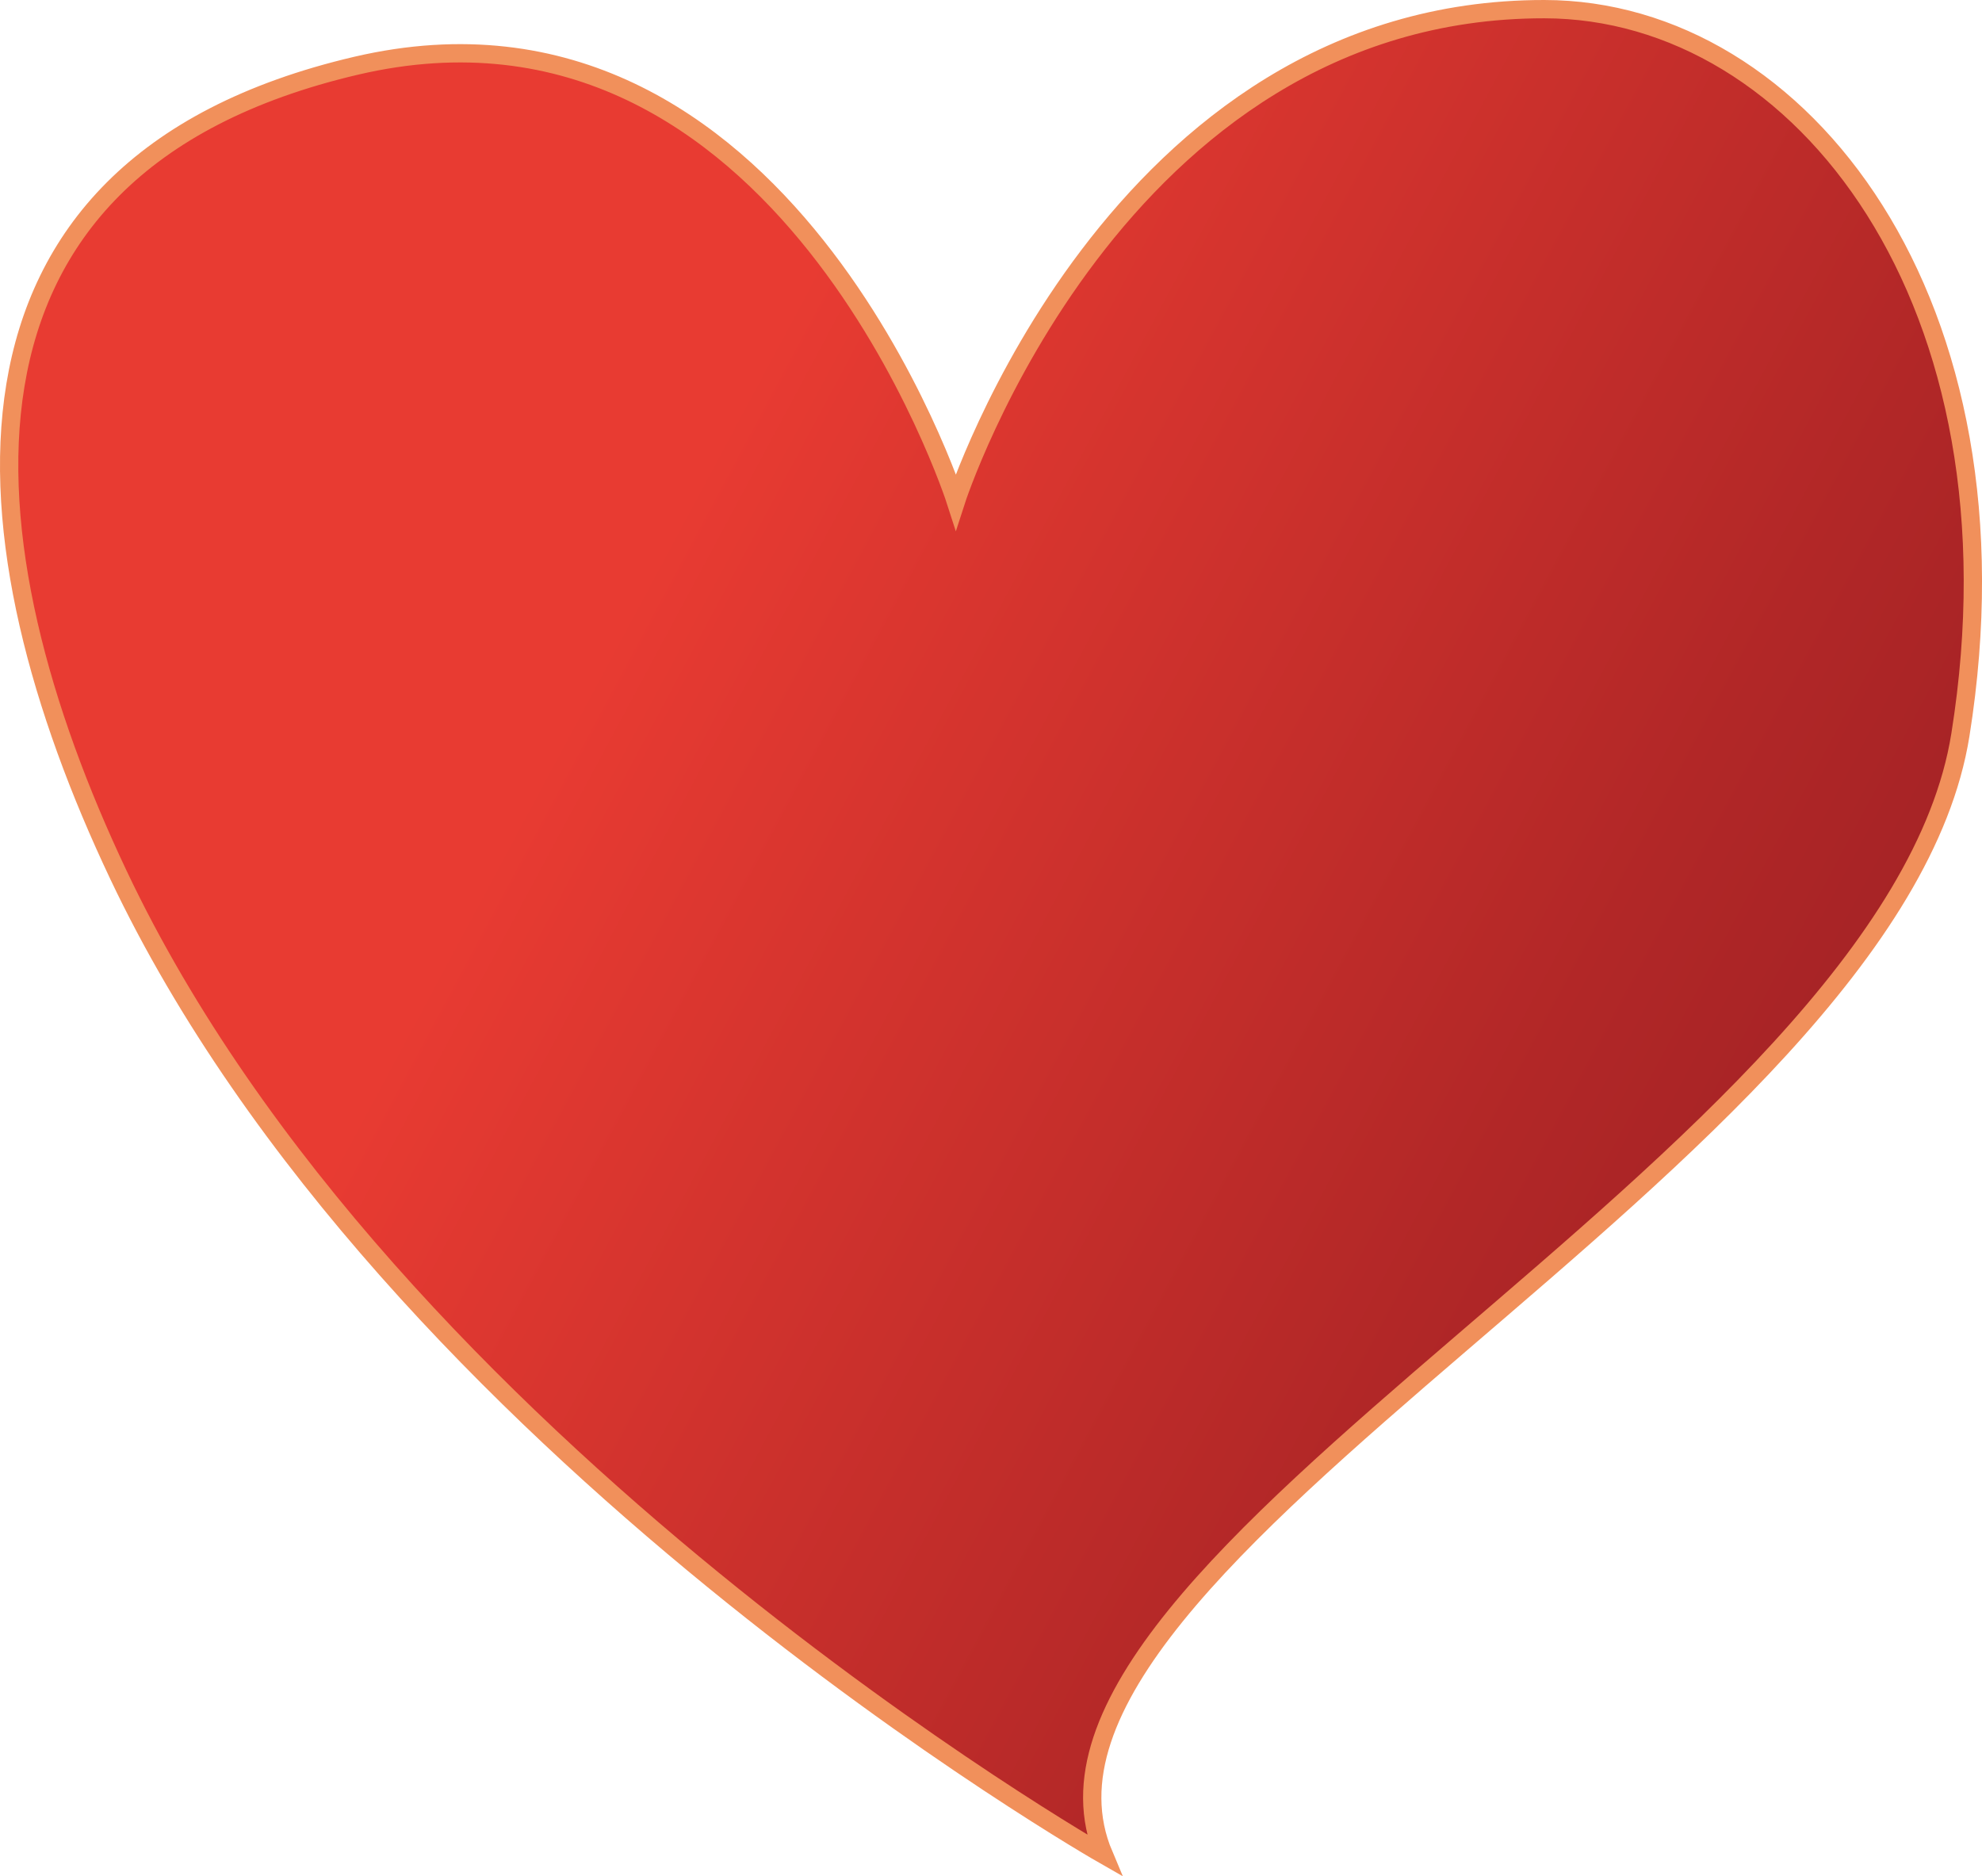 <svg viewBox="0 0 54.161 51.265" xmlns="http://www.w3.org/2000/svg" xmlns:xlink="http://www.w3.org/1999/xlink"><linearGradient id="a" gradientUnits="userSpaceOnUse" x1="10.832" x2="56.389" y1="11.225" y2="35.681"><stop offset=".157" stop-color="#e83b32"/><stop offset=".701" stop-color="#b12727"/><stop offset=".998" stop-color="#981e23"/></linearGradient><path d="m30.165 50.682s-19.51-11.124-26.928-26.776c-4.261-8.991-5.411-19.326 6.494-22.11 11.69-2.733 16.389 11.905 16.389 11.905s4.337-13.46 16.08-13.451c7.028.005 13.255 8.022 11.371 19.826-1.859 11.648-26.807 22.566-23.406 30.606z" fill="url(#a)" stroke="#f1905b" stroke-miterlimit="10" stroke-width=".5"/></svg>